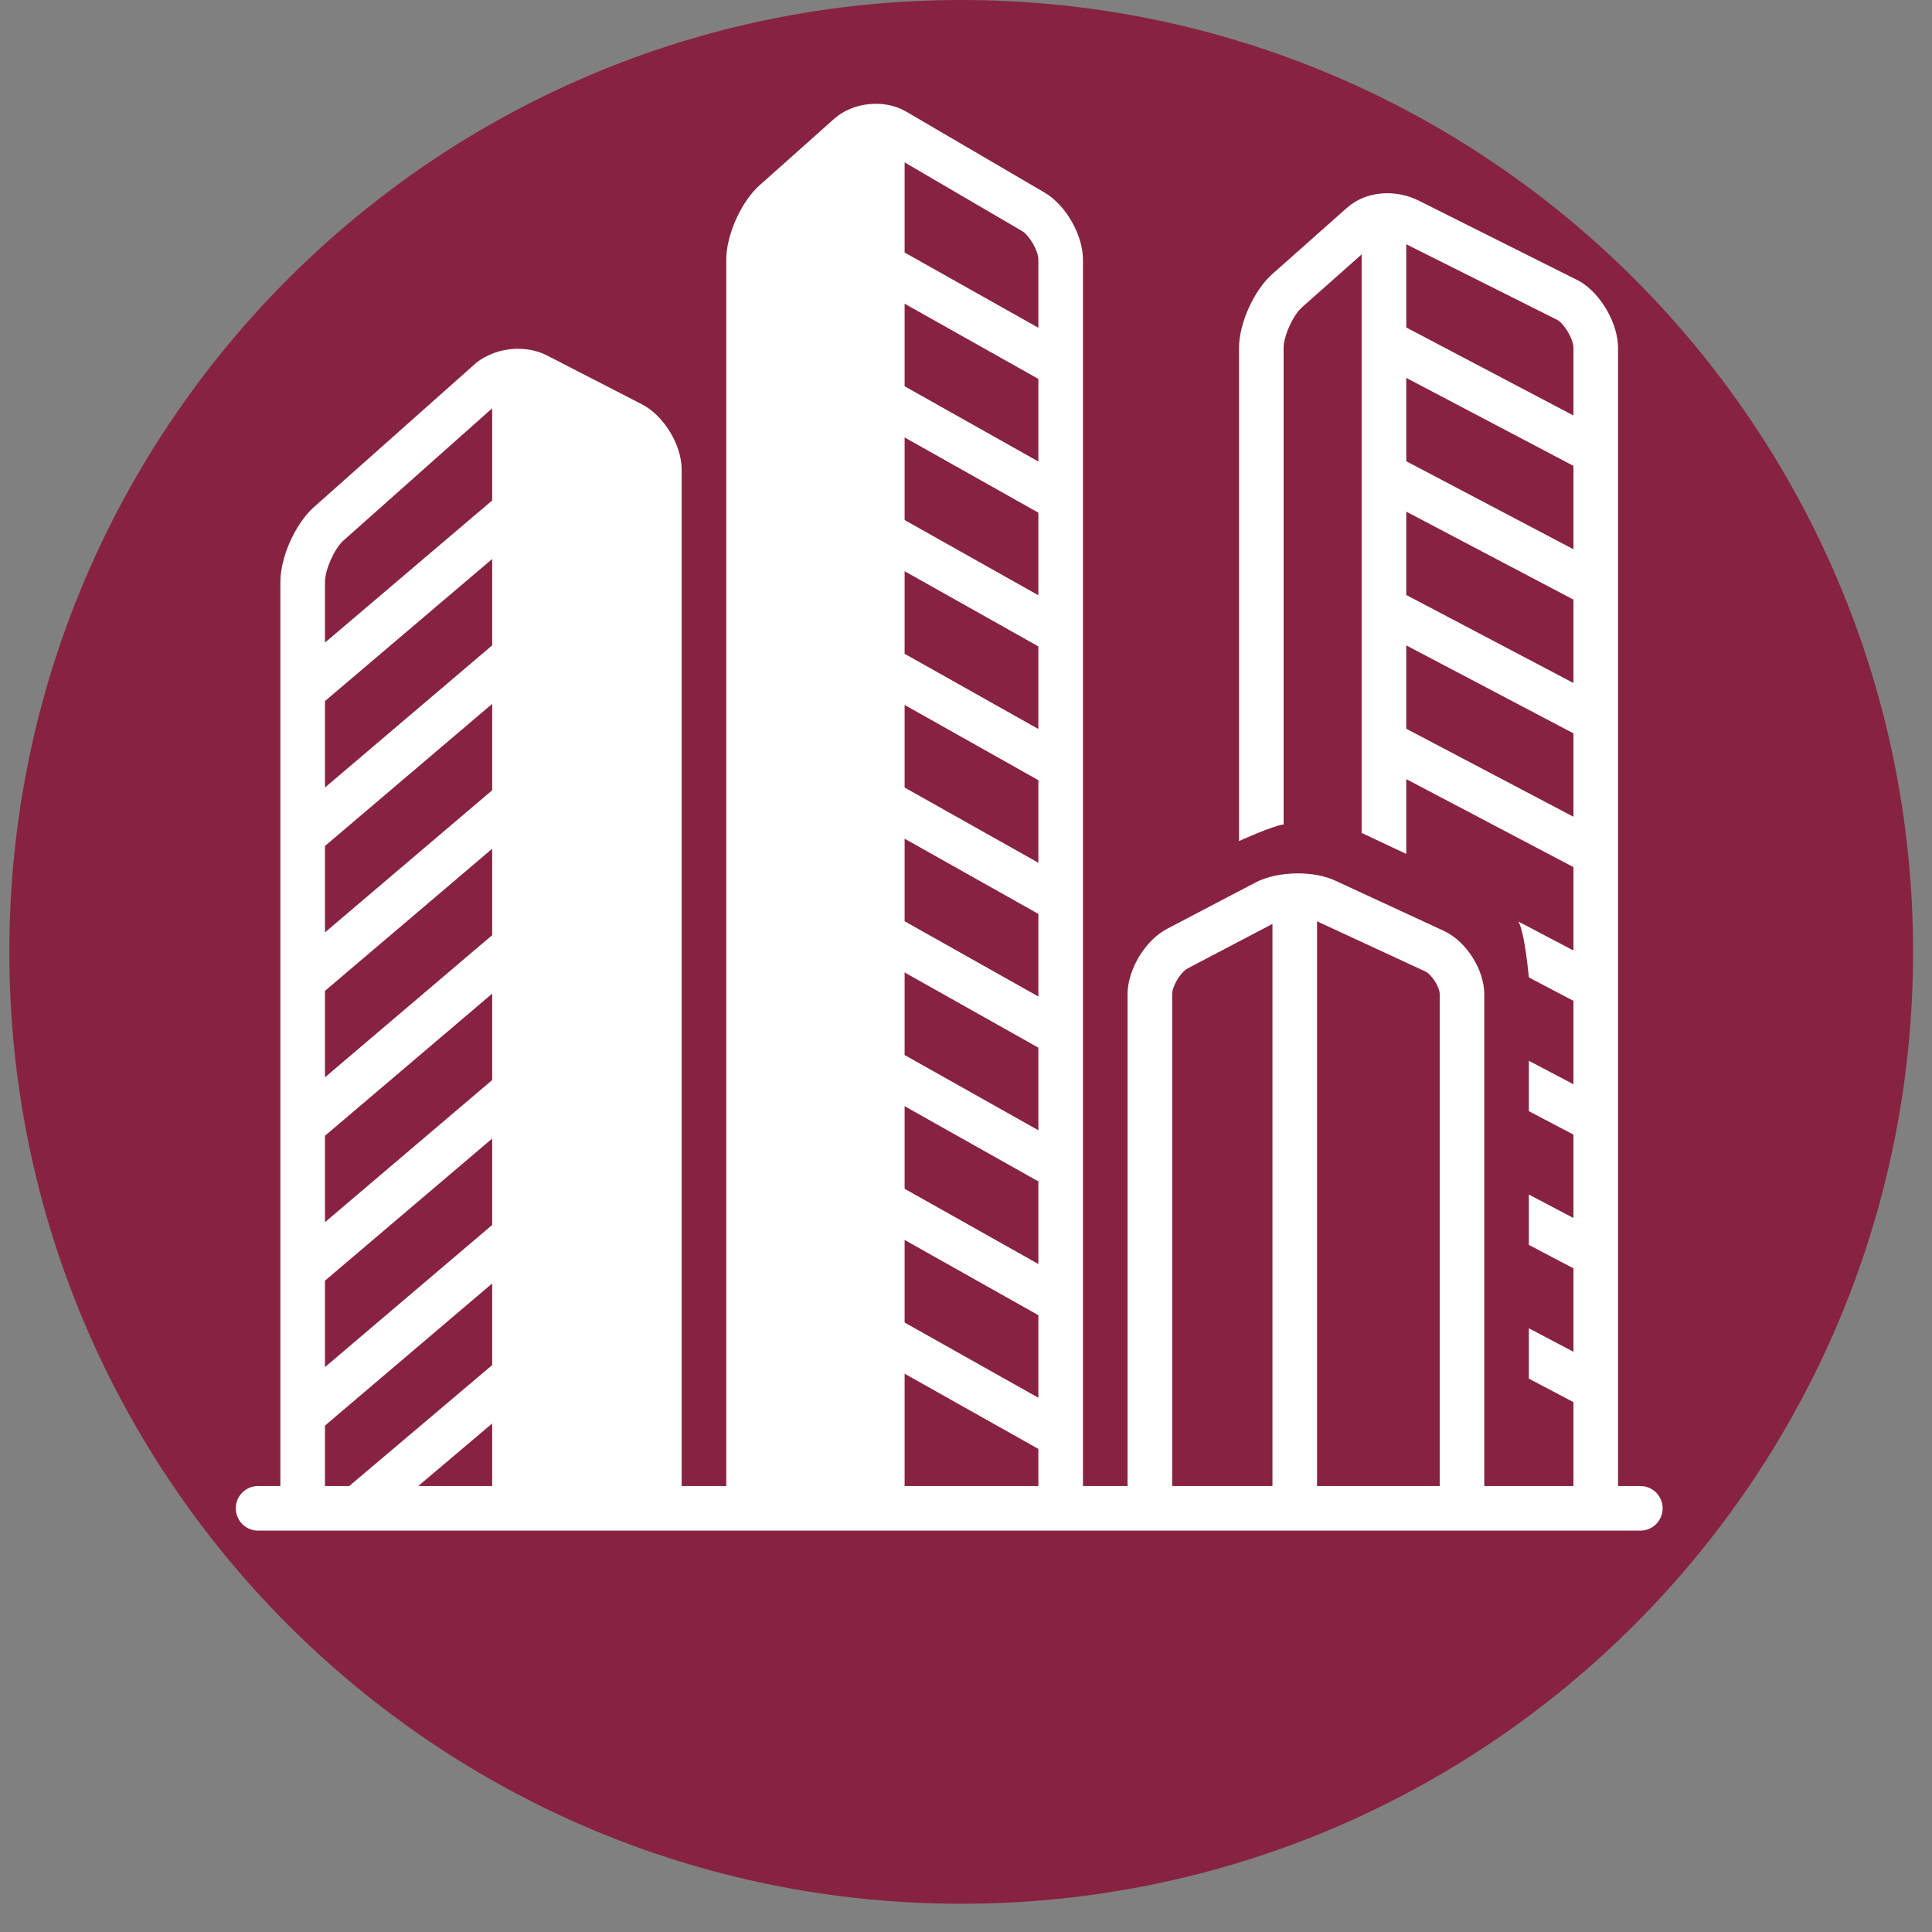 <svg xmlns="http://www.w3.org/2000/svg" xmlns:xlink="http://www.w3.org/1999/xlink" width="250" zoomAndPan="magnify" viewBox="0 0 187.5 187.5" height="250" preserveAspectRatio="xMidYMid meet" version="1.0"><rect x="0" y="0" width="187.5" height="187.5" fill="#808080" stroke="none"/><defs><clipPath id="ec22102815"><path d="M 0.906 0 L 185.664 0 L 185.664 184.758 L 0.906 184.758 Z M 0.906 0 " clip-rule="nonzero"/></clipPath><clipPath id="0f30e21a76"><path d="M 93.285 0 C 42.266 0 0.906 41.359 0.906 92.379 C 0.906 143.398 42.266 184.758 93.285 184.758 C 144.305 184.758 185.664 143.398 185.664 92.379 C 185.664 41.359 144.305 0 93.285 0 Z M 93.285 0 " clip-rule="nonzero"/></clipPath><clipPath id="b3c2c7a61f"><path d="M 22.668 10 L 161.797 10 L 161.797 148.77 L 22.668 148.77 Z M 22.668 10 " clip-rule="nonzero"/></clipPath></defs><g clip-path="url(#ec22102815)"><g clip-path="url(#0f30e21a76)"><path fill="#872341" d="M 0.906 0 L 185.664 0 L 185.664 184.758 L 0.906 184.758 Z M 0.906 0 " fill-opacity="1" fill-rule="nonzero"/></g></g><g clip-path="url(#b3c2c7a61f)"><path fill="#ffffff" d="M 159.195 144.219 L 157.031 144.219 L 157.031 33.766 C 157.031 31.387 155.355 28.488 153.293 27.289 C 153.293 27.289 137.723 19.488 137.691 19.473 C 135.496 18.371 132.625 18.484 130.727 20.164 L 123.477 26.598 C 121.691 28.18 120.246 31.387 120.246 33.766 L 120.246 81.625 C 120.246 81.625 123.523 80.137 124.574 80.012 L 124.574 33.766 C 124.574 32.621 125.484 30.598 126.348 29.832 L 132.148 24.688 L 132.148 80.836 L 136.477 82.871 L 136.477 75.613 L 152.703 84.152 L 152.703 92.246 L 147.359 89.434 C 147.984 90.492 148.375 94.855 148.375 94.855 L 152.703 97.133 L 152.703 105.227 L 148.375 102.949 L 148.375 107.836 L 152.703 110.113 L 152.703 118.207 L 148.375 115.93 L 148.375 120.816 L 152.703 123.094 L 152.703 131.188 L 148.375 128.91 L 148.375 133.797 L 152.703 136.074 L 152.703 144.219 L 144.047 144.219 L 144.047 96.484 C 144.047 94.094 142.289 91.344 140.121 90.34 L 129.586 85.465 C 128.57 84.992 127.273 84.762 125.961 84.762 C 124.465 84.762 122.953 85.062 121.824 85.656 L 113.262 90.145 C 111.145 91.258 109.43 94.094 109.43 96.484 L 109.43 144.219 L 105.102 144.219 L 105.102 25.195 C 105.102 22.805 103.43 19.887 101.367 18.684 C 101.367 18.684 87.93 10.824 87.93 10.824 C 85.824 9.594 82.781 9.91 80.965 11.52 L 73.711 17.988 C 71.93 19.578 70.484 22.805 70.484 25.195 L 70.484 144.219 L 66.156 144.219 L 66.156 45.582 C 66.156 43.176 64.43 40.336 62.305 39.242 C 62.305 39.242 53.102 34.504 53.102 34.504 C 51.395 33.621 49.117 33.652 47.395 34.492 C 46.926 34.719 46.375 35.031 46.004 35.402 L 30.453 49.227 C 28.664 50.82 27.211 54.062 27.211 56.469 L 27.211 144.219 L 25.047 144.219 C 23.852 144.219 22.883 145.188 22.883 146.383 C 22.883 147.578 23.852 148.547 25.047 148.547 L 159.195 148.547 C 160.391 148.547 161.359 147.578 161.359 146.383 C 161.359 145.188 160.391 144.219 159.195 144.219 Z M 47.766 144.219 L 40.59 144.219 L 47.766 138.148 Z M 47.766 132.484 L 33.926 144.191 L 33.949 144.219 L 31.539 144.219 L 31.539 138.352 L 47.766 124.559 Z M 47.766 118.883 L 31.539 132.676 L 31.539 124.289 L 47.766 110.496 Z M 47.766 104.82 L 31.539 118.613 L 31.539 110.227 L 47.766 96.434 Z M 47.766 90.758 L 31.539 104.551 L 31.539 96.164 L 47.766 82.371 Z M 47.766 76.695 L 31.539 90.488 L 31.539 82.102 L 47.766 68.309 Z M 47.766 62.633 L 31.539 76.426 L 31.539 68.039 L 47.766 54.25 Z M 47.766 48.57 L 31.539 62.363 L 31.539 56.469 C 31.539 55.297 32.461 53.234 33.328 52.461 L 47.766 39.625 Z M 100.773 144.219 L 87.793 144.219 L 87.793 133.316 L 100.773 140.617 Z M 100.773 135.652 L 87.793 128.352 L 87.793 120.336 L 100.773 127.637 Z M 100.773 122.672 L 87.793 115.371 L 87.793 107.355 L 100.773 114.656 Z M 100.773 109.691 L 87.793 102.391 L 87.793 94.375 L 100.773 101.676 Z M 100.773 96.711 L 87.793 89.41 L 87.793 81.395 L 100.773 88.695 Z M 100.773 83.73 L 87.793 76.43 L 87.793 68.414 L 100.773 75.715 Z M 100.773 70.75 L 87.793 63.449 L 87.793 55.434 L 100.773 62.734 Z M 100.773 57.77 L 87.793 50.469 L 87.793 42.453 L 100.773 49.754 Z M 100.773 44.789 L 87.793 37.488 L 87.793 29.473 L 100.773 36.773 Z M 100.773 31.809 L 87.793 24.508 L 87.793 15.758 L 99.184 22.418 C 99.91 22.844 100.773 24.348 100.773 25.195 Z M 123.492 89.664 L 123.492 144.219 L 113.758 144.219 L 113.758 96.484 C 113.758 95.699 114.578 94.344 115.273 93.977 M 139.723 144.219 L 127.82 144.219 L 127.82 89.414 L 138.301 94.266 C 138.938 94.559 139.723 95.781 139.723 96.484 Z M 152.703 79.266 L 136.477 70.723 L 136.477 62.633 L 152.703 71.172 Z M 152.703 66.285 L 136.477 57.742 L 136.477 49.652 L 152.703 58.191 Z M 152.703 53.305 L 136.477 44.762 L 136.477 36.672 L 152.703 45.211 Z M 152.703 40.324 L 136.477 31.781 L 136.477 23.703 L 151.191 31.074 C 151.902 31.551 152.703 32.961 152.703 33.766 Z M 152.703 40.324 " fill-opacity="1" fill-rule="nonzero"/></g></svg>